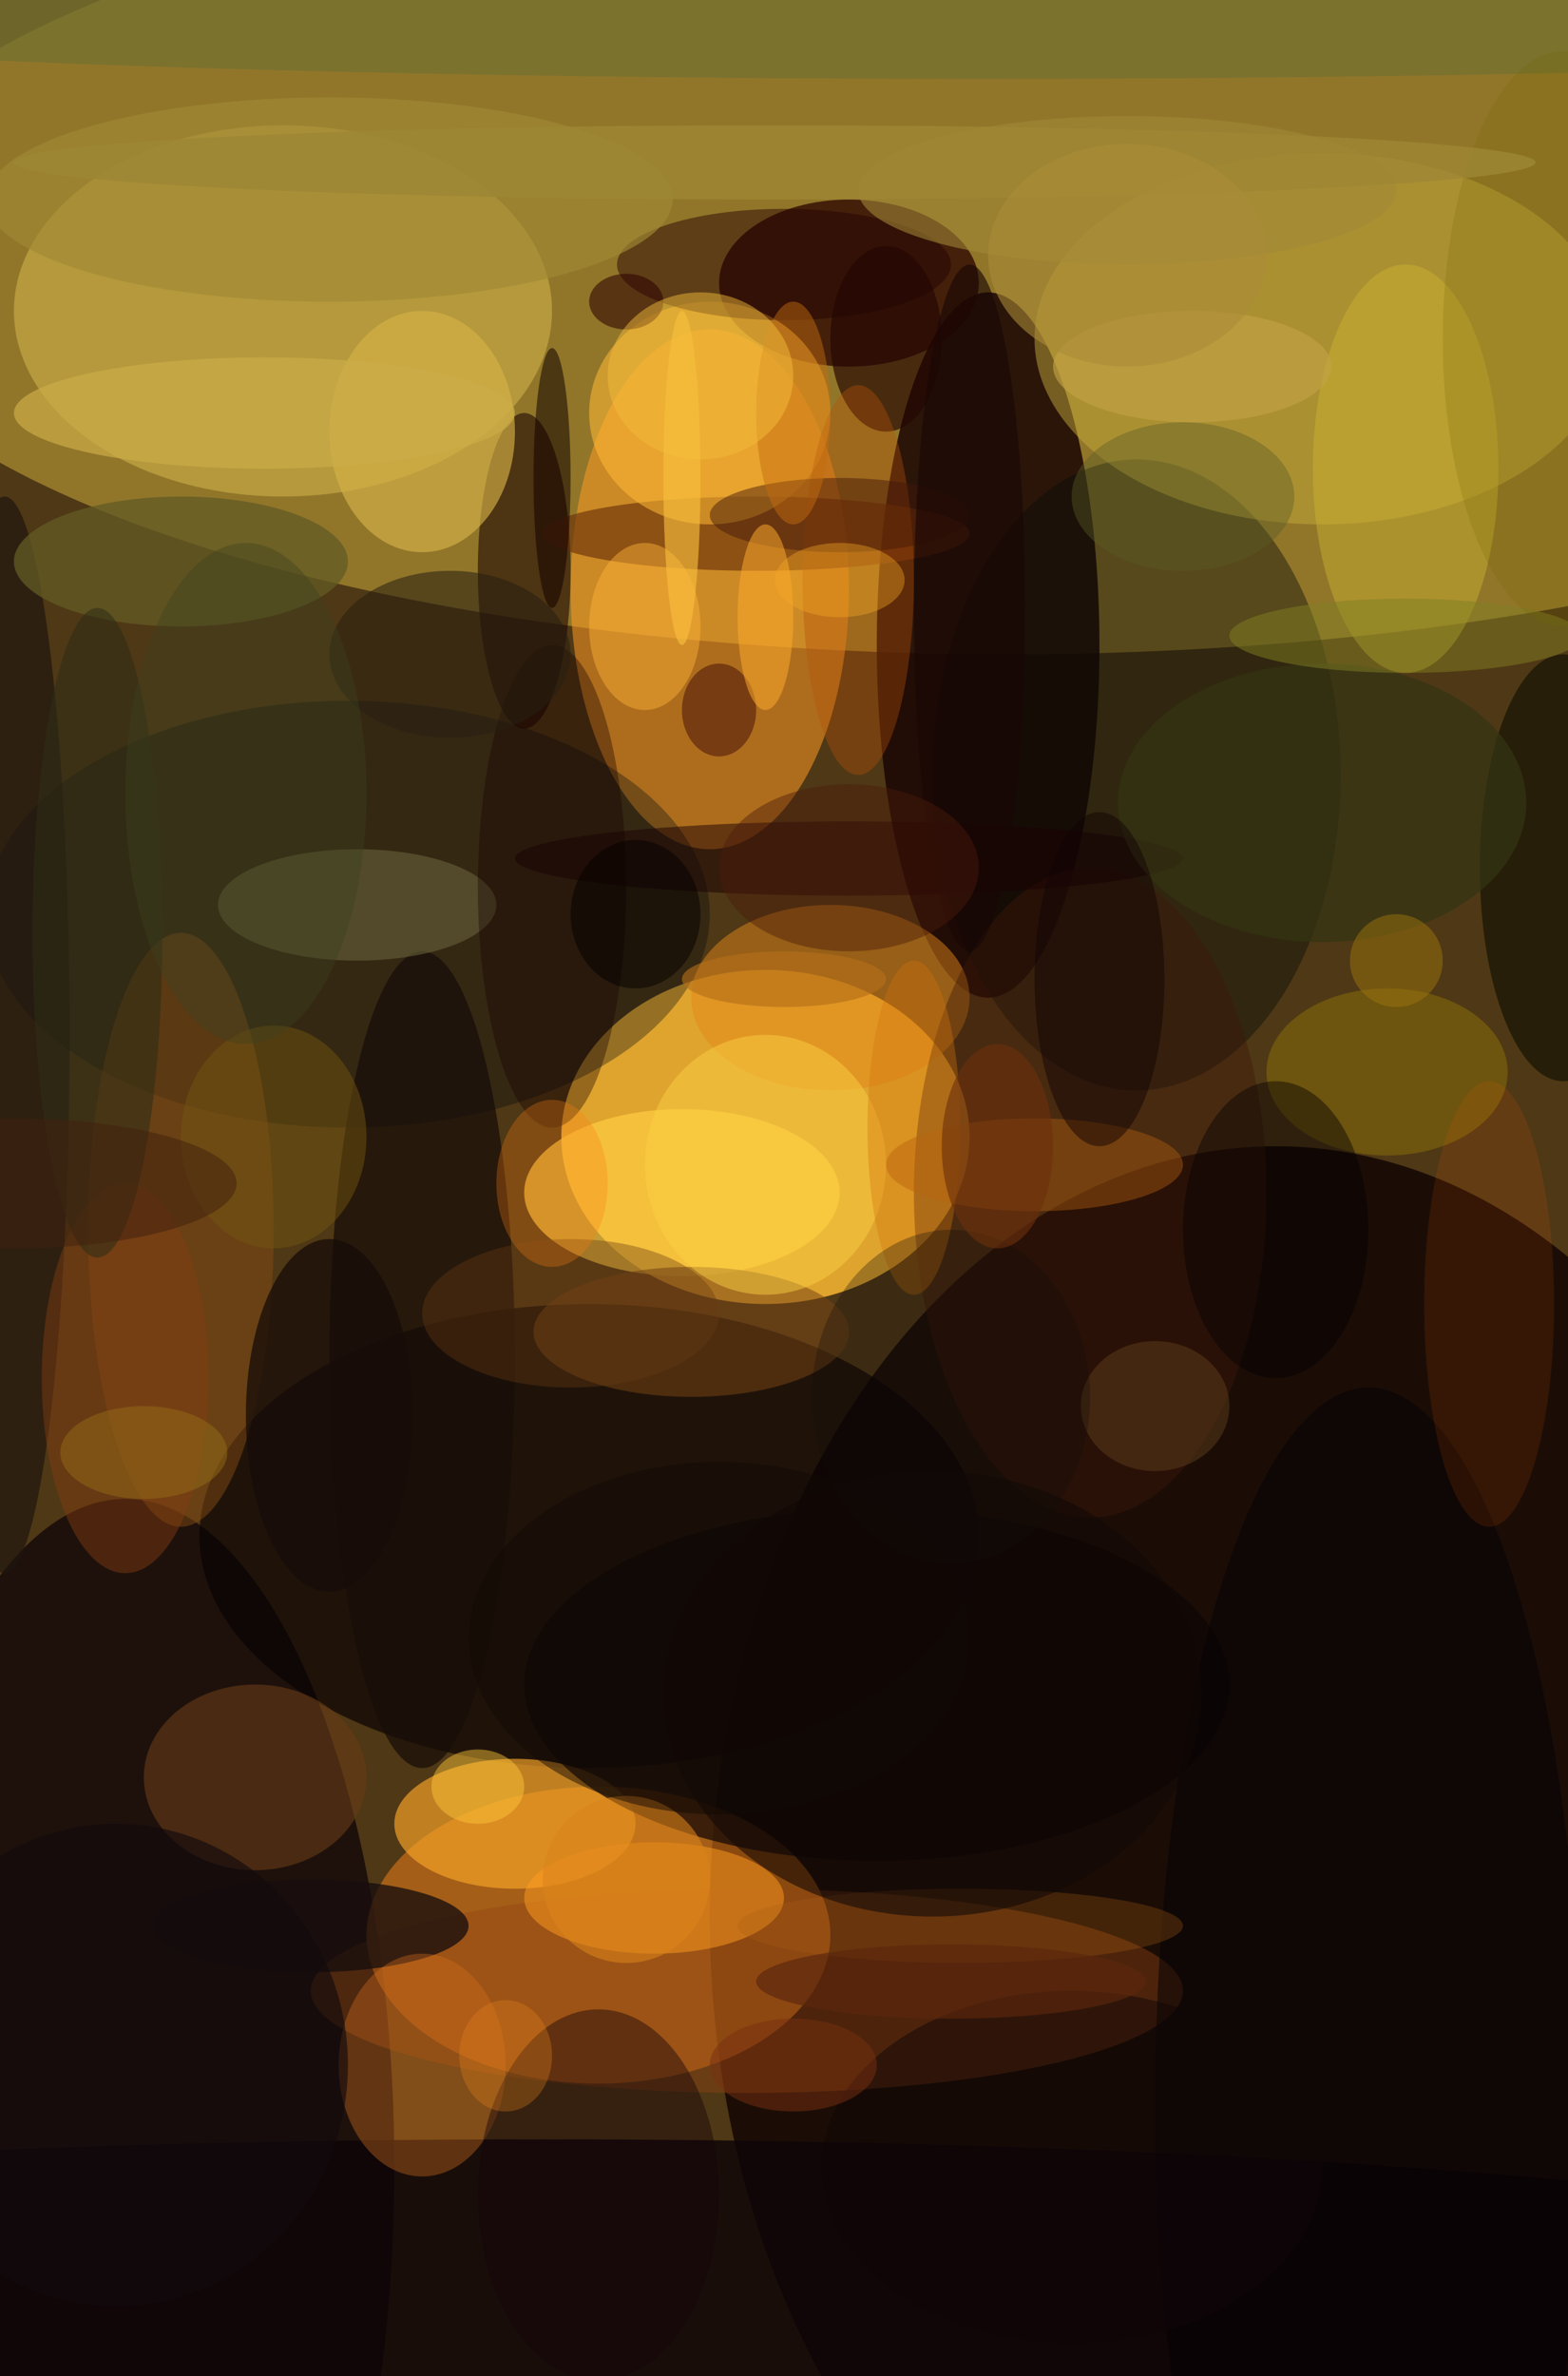 <svg xmlns="http://www.w3.org/2000/svg" version="1.1" width="507" height="768">
<rect x="0" y="0" width="507" height="768" fill="#f0f0f0" />
<g transform="scale(3.0) translate(0.5 0.5)">
<ellipse fill="#4b330f" fill-opacity="0.969" cx="78" cy="133" rx="135" ry="246" />
<ellipse fill="#a28530" fill-opacity="0.804" cx="108" cy="27" rx="127" ry="43" />
<ellipse fill="#fbba34" fill-opacity="0.835" cx="82" cy="122" rx="22" ry="18" />
<ellipse fill="#0b0002" fill-opacity="0.765" cx="137" cy="206" rx="61" ry="83" />
<ellipse fill="#190404" fill-opacity="0.847" cx="106" cy="69" rx="12" ry="38" />
<ellipse fill="#0b0209" fill-opacity="0.71" cx="13" cy="233" rx="29" ry="72" />
<ellipse fill="#fb8619" fill-opacity="0.494" cx="64" cy="208" rx="25" ry="16" />
<ellipse fill="#0a0204" fill-opacity="0.686" cx="63" cy="165" rx="42" ry="25" />
<ellipse fill="#ff9a24" fill-opacity="0.537" cx="76" cy="63" rx="15" ry="28" />
<ellipse fill="#0e0408" fill-opacity="0.82" cx="58" cy="248" rx="168" ry="18" />
<ellipse fill="#280200" fill-opacity="0.733" cx="91" cy="30" rx="14" ry="9" />
<ellipse fill="#d0b34a" fill-opacity="0.584" cx="30" cy="33" rx="29" ry="20" />
<ellipse fill="#080d09" fill-opacity="0.42" cx="122" cy="83" rx="22" ry="34" />
<ellipse fill="#00090f" fill-opacity="0.333" cx="37" cy="98" rx="39" ry="23" />
<ellipse fill="#c9ae3c" fill-opacity="0.475" cx="142" cy="36" rx="31" ry="20" />
<ellipse fill="#904614" fill-opacity="0.424" cx="80" cy="214" rx="47" ry="11" />
<ellipse fill="#f5a328" fill-opacity="0.675" cx="55" cy="196" rx="13" ry="7" />
<ellipse fill="#180000" fill-opacity="0.561" cx="56" cy="61" rx="5" ry="17" />
<ellipse fill="#fece42" fill-opacity="0.675" cx="73" cy="128" rx="17" ry="9" />
<ellipse fill="#e28719" fill-opacity="0.49" cx="89" cy="107" rx="15" ry="10" />
<ellipse fill="#692e09" fill-opacity="0.616" cx="81" cy="57" rx="23" ry="4" />
<ellipse fill="#190e09" fill-opacity="0.753" cx="45" cy="146" rx="10" ry="44" />
<ellipse fill="#0d0505" fill-opacity="0.698" cx="94" cy="181" rx="38" ry="19" />
<ellipse fill="#feb934" fill-opacity="0.557" cx="76" cy="44" rx="13" ry="12" />
<ellipse fill="#784515" fill-opacity="0.529" cx="74" cy="143" rx="17" ry="7" />
<ellipse fill="#170e0d" fill-opacity="0.78" cx="33" cy="207" rx="17" ry="5" />
<ellipse fill="#854a13" fill-opacity="0.486" cx="19" cy="132" rx="10" ry="32" />
<ellipse fill="#3e190b" fill-opacity="0.424" cx="117" cy="128" rx="19" ry="35" />
<ellipse fill="#663a15" fill-opacity="0.624" cx="27" cy="191" rx="12" ry="10" />
<ellipse fill="#131302" fill-opacity="0.671" cx="168" cy="93" rx="9" ry="23" />
<ellipse fill="#c9b031" fill-opacity="0.482" cx="151" cy="50" rx="10" ry="22" />
<ellipse fill="#ff9b20" fill-opacity="0.51" cx="70" cy="204" rx="14" ry="6" />
<ellipse fill="#1f160f" fill-opacity="0.702" cx="0" cy="111" rx="7" ry="58" />
<ellipse fill="#d3701d" fill-opacity="0.38" cx="45" cy="222" rx="9" ry="12" />
<ellipse fill="#d5b248" fill-opacity="0.647" cx="45" cy="46" rx="10" ry="13" />
<ellipse fill="#6e6a40" fill-opacity="0.522" cx="38" cy="97" rx="15" ry="6" />
<ellipse fill="#240000" fill-opacity="0.478" cx="84" cy="28" rx="18" ry="6" />
<ellipse fill="#75712f" fill-opacity="0.788" cx="105" cy="0" rx="161" ry="8" />
<ellipse fill="#240603" fill-opacity="0.663" cx="95" cy="36" rx="6" ry="10" />
<ellipse fill="#16040a" fill-opacity="0.435" cx="64" cy="236" rx="13" ry="20" />
<ellipse fill="#070204" fill-opacity="0.557" cx="147" cy="226" rx="23" ry="77" />
<ellipse fill="#170000" fill-opacity="0.369" cx="59" cy="95" rx="8" ry="26" />
<ellipse fill="#8f730a" fill-opacity="0.478" cx="149" cy="115" rx="13" ry="9" />
<ellipse fill="#aa5b0f" fill-opacity="0.455" cx="111" cy="125" rx="16" ry="5" />
<ellipse fill="#635a24" fill-opacity="0.753" cx="19" cy="60" rx="18" ry="7" />
<ellipse fill="#160b08" fill-opacity="0.749" cx="35" cy="152" rx="9" ry="19" />
<ellipse fill="#b6520a" fill-opacity="0.376" cx="92" cy="62" rx="6" ry="21" />
<ellipse fill="#a28837" fill-opacity="0.576" cx="121" cy="20" rx="29" ry="8" />
<ellipse fill="#1a0004" fill-opacity="0.494" cx="91" cy="92" rx="36" ry="4" />
<ellipse fill="#a08935" fill-opacity="0.651" cx="35" cy="21" rx="37" ry="11" />
<ellipse fill="#343413" fill-opacity="0.737" cx="142" cy="86" rx="22" ry="15" />
<ellipse fill="#7f7e23" fill-opacity="0.51" cx="151" cy="68" rx="19" ry="4" />
<ellipse fill="#120000" fill-opacity="0.537" cx="59" cy="51" rx="2" ry="14" />
<ellipse fill="#431909" fill-opacity="0.471" cx="90" cy="55" rx="14" ry="4" />
<ellipse fill="#291f11" fill-opacity="0.549" cx="48" cy="70" rx="13" ry="9" />
<ellipse fill="#030004" fill-opacity="0.431" cx="137" cy="132" rx="10" ry="16" />
<ellipse fill="#ffb539" fill-opacity="0.447" cx="69" cy="67" rx="6" ry="9" />
<ellipse fill="#ff6302" fill-opacity="0.118" cx="160" cy="140" rx="7" ry="24" />
<ellipse fill="#755711" fill-opacity="0.463" cx="29" cy="122" rx="10" ry="12" />
<ellipse fill="#aa5e14" fill-opacity="0.29" cx="103" cy="207" rx="24" ry="4" />
<ellipse fill="#100806" fill-opacity="0.573" cx="100" cy="182" rx="29" ry="24" />
<ellipse fill="#823c13" fill-opacity="0.471" cx="13" cy="148" rx="9" ry="21" />
<ellipse fill="#fcd145" fill-opacity="0.486" cx="82" cy="125" rx="13" ry="14" />
<ellipse fill="#cbac47" fill-opacity="0.706" cx="28" cy="44" rx="27" ry="6" />
<ellipse fill="#100507" fill-opacity="0.478" cx="115" cy="233" rx="27" ry="19" />
<ellipse fill="#2f2d16" fill-opacity="0.565" cx="10" cy="100" rx="7" ry="35" />
<ellipse fill="#673a14" fill-opacity="0.38" cx="61" cy="141" rx="16" ry="8" />
<ellipse fill="#d9821b" fill-opacity="0.584" cx="67" cy="202" rx="9" ry="9" />
<ellipse fill="#120a0d" fill-opacity="0.635" cx="12" cy="222" rx="25" ry="26" />
<ellipse fill="#726400" fill-opacity="0.212" cx="168" cy="36" rx="13" ry="31" />
<ellipse fill="#110306" fill-opacity="0.482" cx="118" cy="105" rx="7" ry="18" />
<ellipse fill="#5b240b" fill-opacity="0.659" cx="77" cy="76" rx="4" ry="5" />
<ellipse fill="#f9c03d" fill-opacity="0.627" cx="73" cy="51" rx="2" ry="18" />
<ellipse fill="#65441d" fill-opacity="0.451" cx="124" cy="151" rx="8" ry="7" />
<ellipse fill="#d0730d" fill-opacity="0.369" cx="98" cy="121" rx="5" ry="18" />
<ellipse fill="#fa7c11" fill-opacity="0.298" cx="59" cy="127" rx="6" ry="9" />
<ellipse fill="#feab2c" fill-opacity="0.529" cx="82" cy="66" rx="3" ry="10" />
<ellipse fill="#130f0c" fill-opacity="0.306" cx="102" cy="150" rx="15" ry="18" />
<ellipse fill="#5b5c25" fill-opacity="0.404" cx="127" cy="53" rx="12" ry="8" />
<ellipse fill="#41210f" fill-opacity="0.525" cx="1" cy="127" rx="24" ry="7" />
<ellipse fill="#1a0706" fill-opacity="0.631" cx="104" cy="65" rx="6" ry="37" />
<ellipse fill="#040000" fill-opacity="0.502" cx="68" cy="98" rx="7" ry="8" />
<ellipse fill="#4a1b0b" fill-opacity="0.431" cx="91" cy="93" rx="14" ry="9" />
<ellipse fill="#9e760d" fill-opacity="0.482" cx="150" cy="103" rx="5" ry="5" />
<ellipse fill="#c3a345" fill-opacity="0.627" cx="128" cy="39" rx="15" ry="6" />
<ellipse fill="#3d4121" fill-opacity="0.388" cx="26" cy="85" rx="13" ry="27" />
<ellipse fill="#9d8634" fill-opacity="0.788" cx="83" cy="17" rx="82" ry="4" />
<ellipse fill="#2e0000" fill-opacity="0.557" cx="67" cy="32" rx="4" ry="3" />
<ellipse fill="#ab8c38" fill-opacity="0.58" cx="121" cy="27" rx="15" ry="12" />
<ellipse fill="#c56c0f" fill-opacity="0.475" cx="85" cy="44" rx="4" ry="12" />
<ellipse fill="#5b260d" fill-opacity="0.659" cx="102" cy="213" rx="21" ry="4" />
<ellipse fill="#f5a926" fill-opacity="0.392" cx="90" cy="62" rx="7" ry="4" />
<ellipse fill="#110906" fill-opacity="0.478" cx="77" cy="176" rx="27" ry="19" />
<ellipse fill="#6d300d" fill-opacity="0.612" cx="107" cy="123" rx="6" ry="11" />
<ellipse fill="#f4bd3b" fill-opacity="0.475" cx="75" cy="40" rx="10" ry="9" />
<ellipse fill="#b46f18" fill-opacity="0.624" cx="84" cy="105" rx="11" ry="3" />
<ellipse fill="#966f17" fill-opacity="0.475" cx="15" cy="156" rx="9" ry="5" />
<ellipse fill="#ea861c" fill-opacity="0.298" cx="54" cy="221" rx="5" ry="6" />
<ellipse fill="#783011" fill-opacity="0.514" cx="85" cy="222" rx="9" ry="5" />
<ellipse fill="#ffc63a" fill-opacity="0.463" cx="51" cy="192" rx="5" ry="4" />
</g>
</svg>